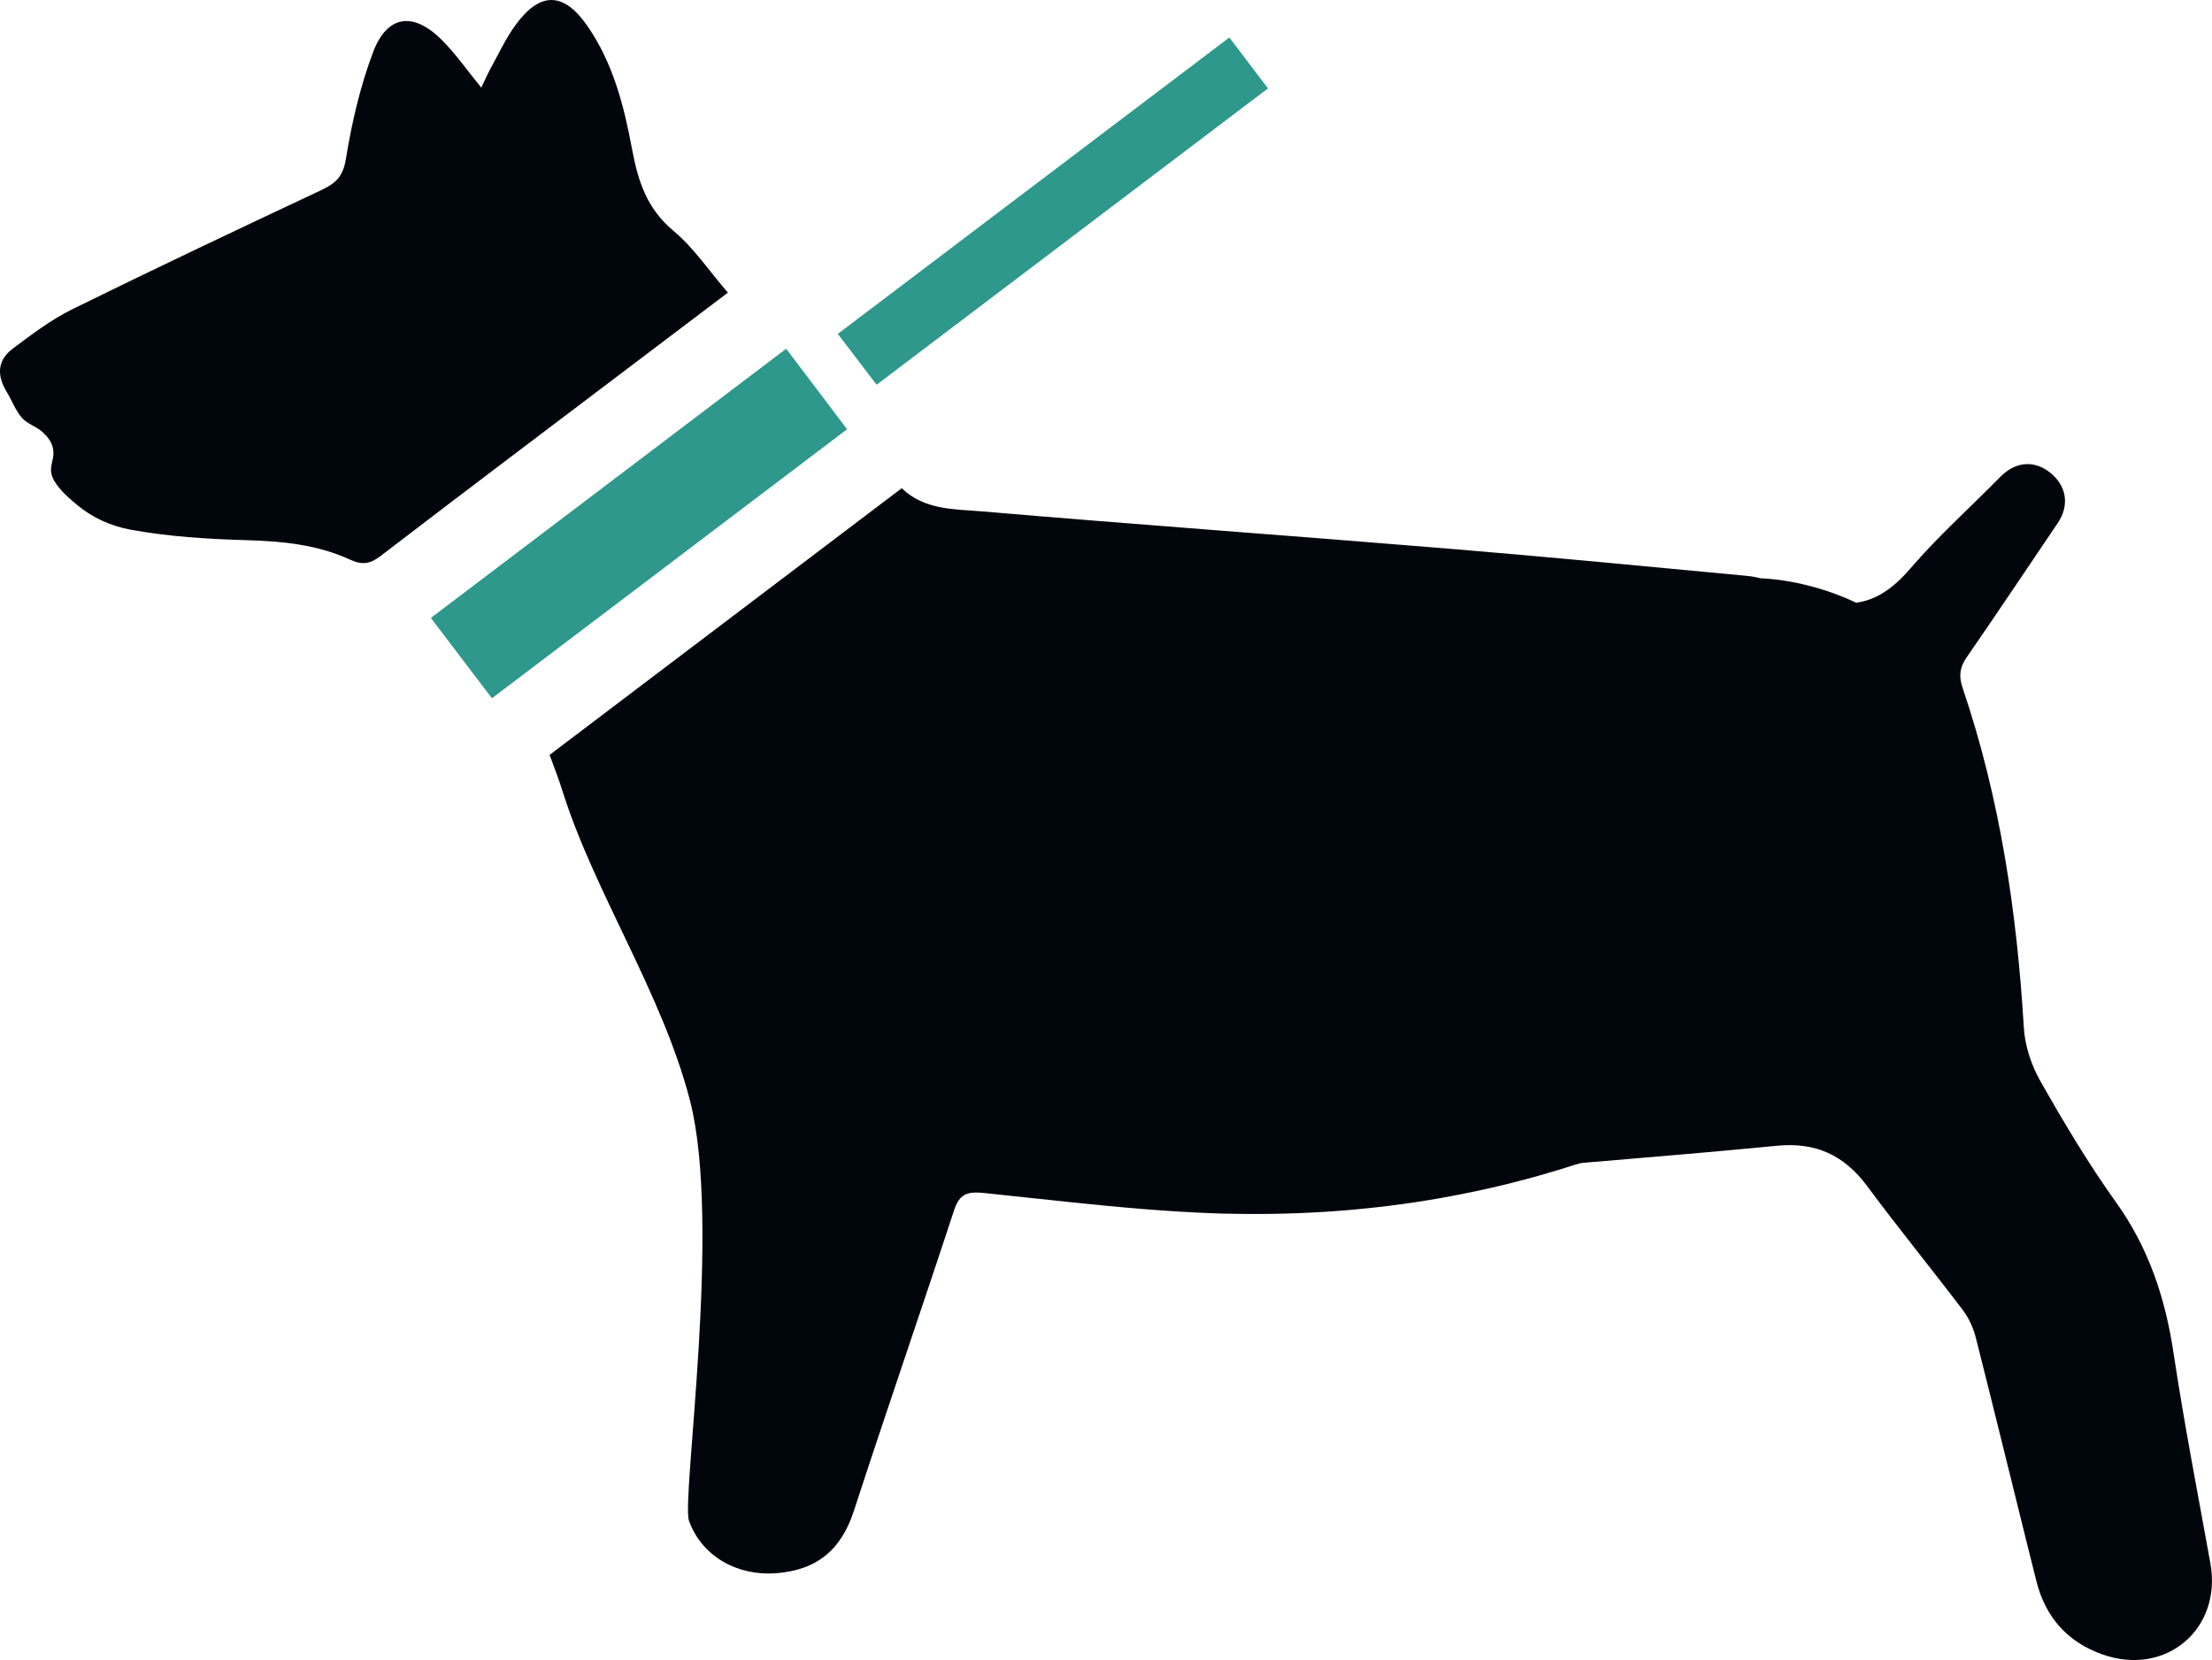 <svg version="1.1" id="图层_1" x="0px" y="0px" width="129.328px" height="97.049px" viewBox="0 0 129.328 97.049" enable-background="new 0 0 129.328 97.049" xml:space="preserve" xmlns:xml="http://www.w3.org/XML/1998/namespace" xmlns="http://www.w3.org/2000/svg" xmlns:xlink="http://www.w3.org/1999/xlink">
  <path fill="#2D988B" d="M45.965,20.388c1.219,1.612,2.352,3.111,3.561,4.707C42.59,30.348,35.727,35.548,28.76,40.823
	c-1.205-1.588-2.34-3.08-3.568-4.698C32.108,30.884,38.971,25.684,45.965,20.388z M71.875,2.192c0.77,1.014,1.48,1.953,2.26,2.976
	c-7.63,5.772-15.205,11.511-22.883,17.325c-0.779-1.023-1.492-1.956-2.268-2.973C56.633,13.732,64.186,8.013,71.875,2.192z" class="color c1"/>
  <path fill="#01060C" d="M42.557,17.108c-1.82,1.375-3.506,2.647-5.188,3.925c-5.043,3.817-10.098,7.625-15.117,11.471
	c-0.604,0.464-1.068,0.543-1.758,0.225c-1.92-0.888-3.971-1.089-6.076-1.149c-2.262-0.064-4.549-0.205-6.77-0.611
	c-1.141-0.208-2.219-0.688-3.113-1.427c-0.5-0.414-1.035-0.871-1.367-1.44c-0.443-0.77,0.055-1.126-0.063-1.842
	c-0.066-0.416-0.32-0.727-0.621-1.003c-0.338-0.312-0.854-0.464-1.162-0.786c-0.383-0.395-0.635-1.077-0.924-1.551
	c-0.605-0.991-0.549-1.868,0.359-2.547c1.107-0.827,2.23-1.682,3.461-2.29c4.834-2.381,9.711-4.685,14.586-6.978
	c0.824-0.389,1.254-0.788,1.418-1.808c0.344-2.114,0.834-4.237,1.586-6.234c0.82-2.184,2.346-2.398,4.014-0.737
	c0.832,0.829,1.512,1.815,2.316,2.797c0.205-0.427,0.373-0.809,0.572-1.172c0.465-0.842,0.873-1.727,1.438-2.498
	c1.434-1.958,2.807-1.933,4.189,0.056c1.506,2.169,2.15,4.686,2.619,7.221c0.348,1.86,0.865,3.468,2.408,4.756
	C40.555,14.476,41.448,15.824,42.557,17.108z M129.234,91.397c-0.738-4.092-1.535-8.174-2.152-12.283
	c-0.482-3.221-1.455-6.164-3.375-8.84c-1.615-2.254-3.039-4.651-4.41-7.063c-0.531-0.935-0.908-2.071-0.971-3.142
	c-0.404-6.76-1.393-13.407-3.574-19.837c-0.238-0.703-0.182-1.205,0.236-1.809c1.801-2.6,3.551-5.234,5.324-7.849
	c0.699-1.033,0.521-2.187-0.472-2.963c-0.94-0.731-2.021-0.613-2.889,0.268c-1.757,1.791-3.64,3.469-5.269,5.368
	c-0.951,1.111-1.955,1.831-3.16,1.988c-2.942-1.396-5.557-1.423-5.557-1.423c-0.285-0.067-0.57-0.122-0.859-0.148
	c-5.828-0.551-11.657-1.113-17.496-1.595c-9.067-0.747-18.141-1.399-27.204-2.173c-1.611-0.137-3.35-0.068-4.686-1.353
	c-6.879,5.208-13.701,10.378-20.586,15.59c0.275,0.757,0.531,1.4,0.736,2.06c1.877,5.988,5.828,11.822,7.465,18.123
	c1.885,7.265-0.51,23.306-0.051,24.594c0.748,2.082,2.824,3.232,5.074,3.066c2.465-0.186,3.846-1.416,4.58-3.688
	c1.902-5.854,3.924-11.674,5.84-17.523c0.264-0.812,0.637-1.043,1.285-1.046c0.143,0,0.297,0.009,0.465,0.026
	c1.752,0.182,3.504,0.376,5.256,0.558c2.73,0.284,5.465,0.531,8.203,0.63c0.347,0.014,0.691,0.021,1.035,0.026
	c4.129,0.083,8.224-0.21,12.259-0.927c2.627-0.465,5.229-1.105,7.801-1.938c0.17-0.057,0.321-0.095,0.461-0.108
	c0.037-0.002,0.076-0.006,0.113-0.012c3.741-0.318,7.485-0.625,11.227-0.99c2.269-0.225,3.939,0.545,5.285,2.359
	c1.813,2.447,3.748,4.813,5.586,7.239c0.361,0.474,0.625,1.065,0.771,1.644c0.992,3.914,1.949,7.84,2.924,11.76
	c0.203,0.822,0.41,1.646,0.617,2.468c0.526,2.092,1.822,3.553,3.867,4.272C126.643,98.028,129.923,95.229,129.234,91.397z" class="color c2"/>
</svg>